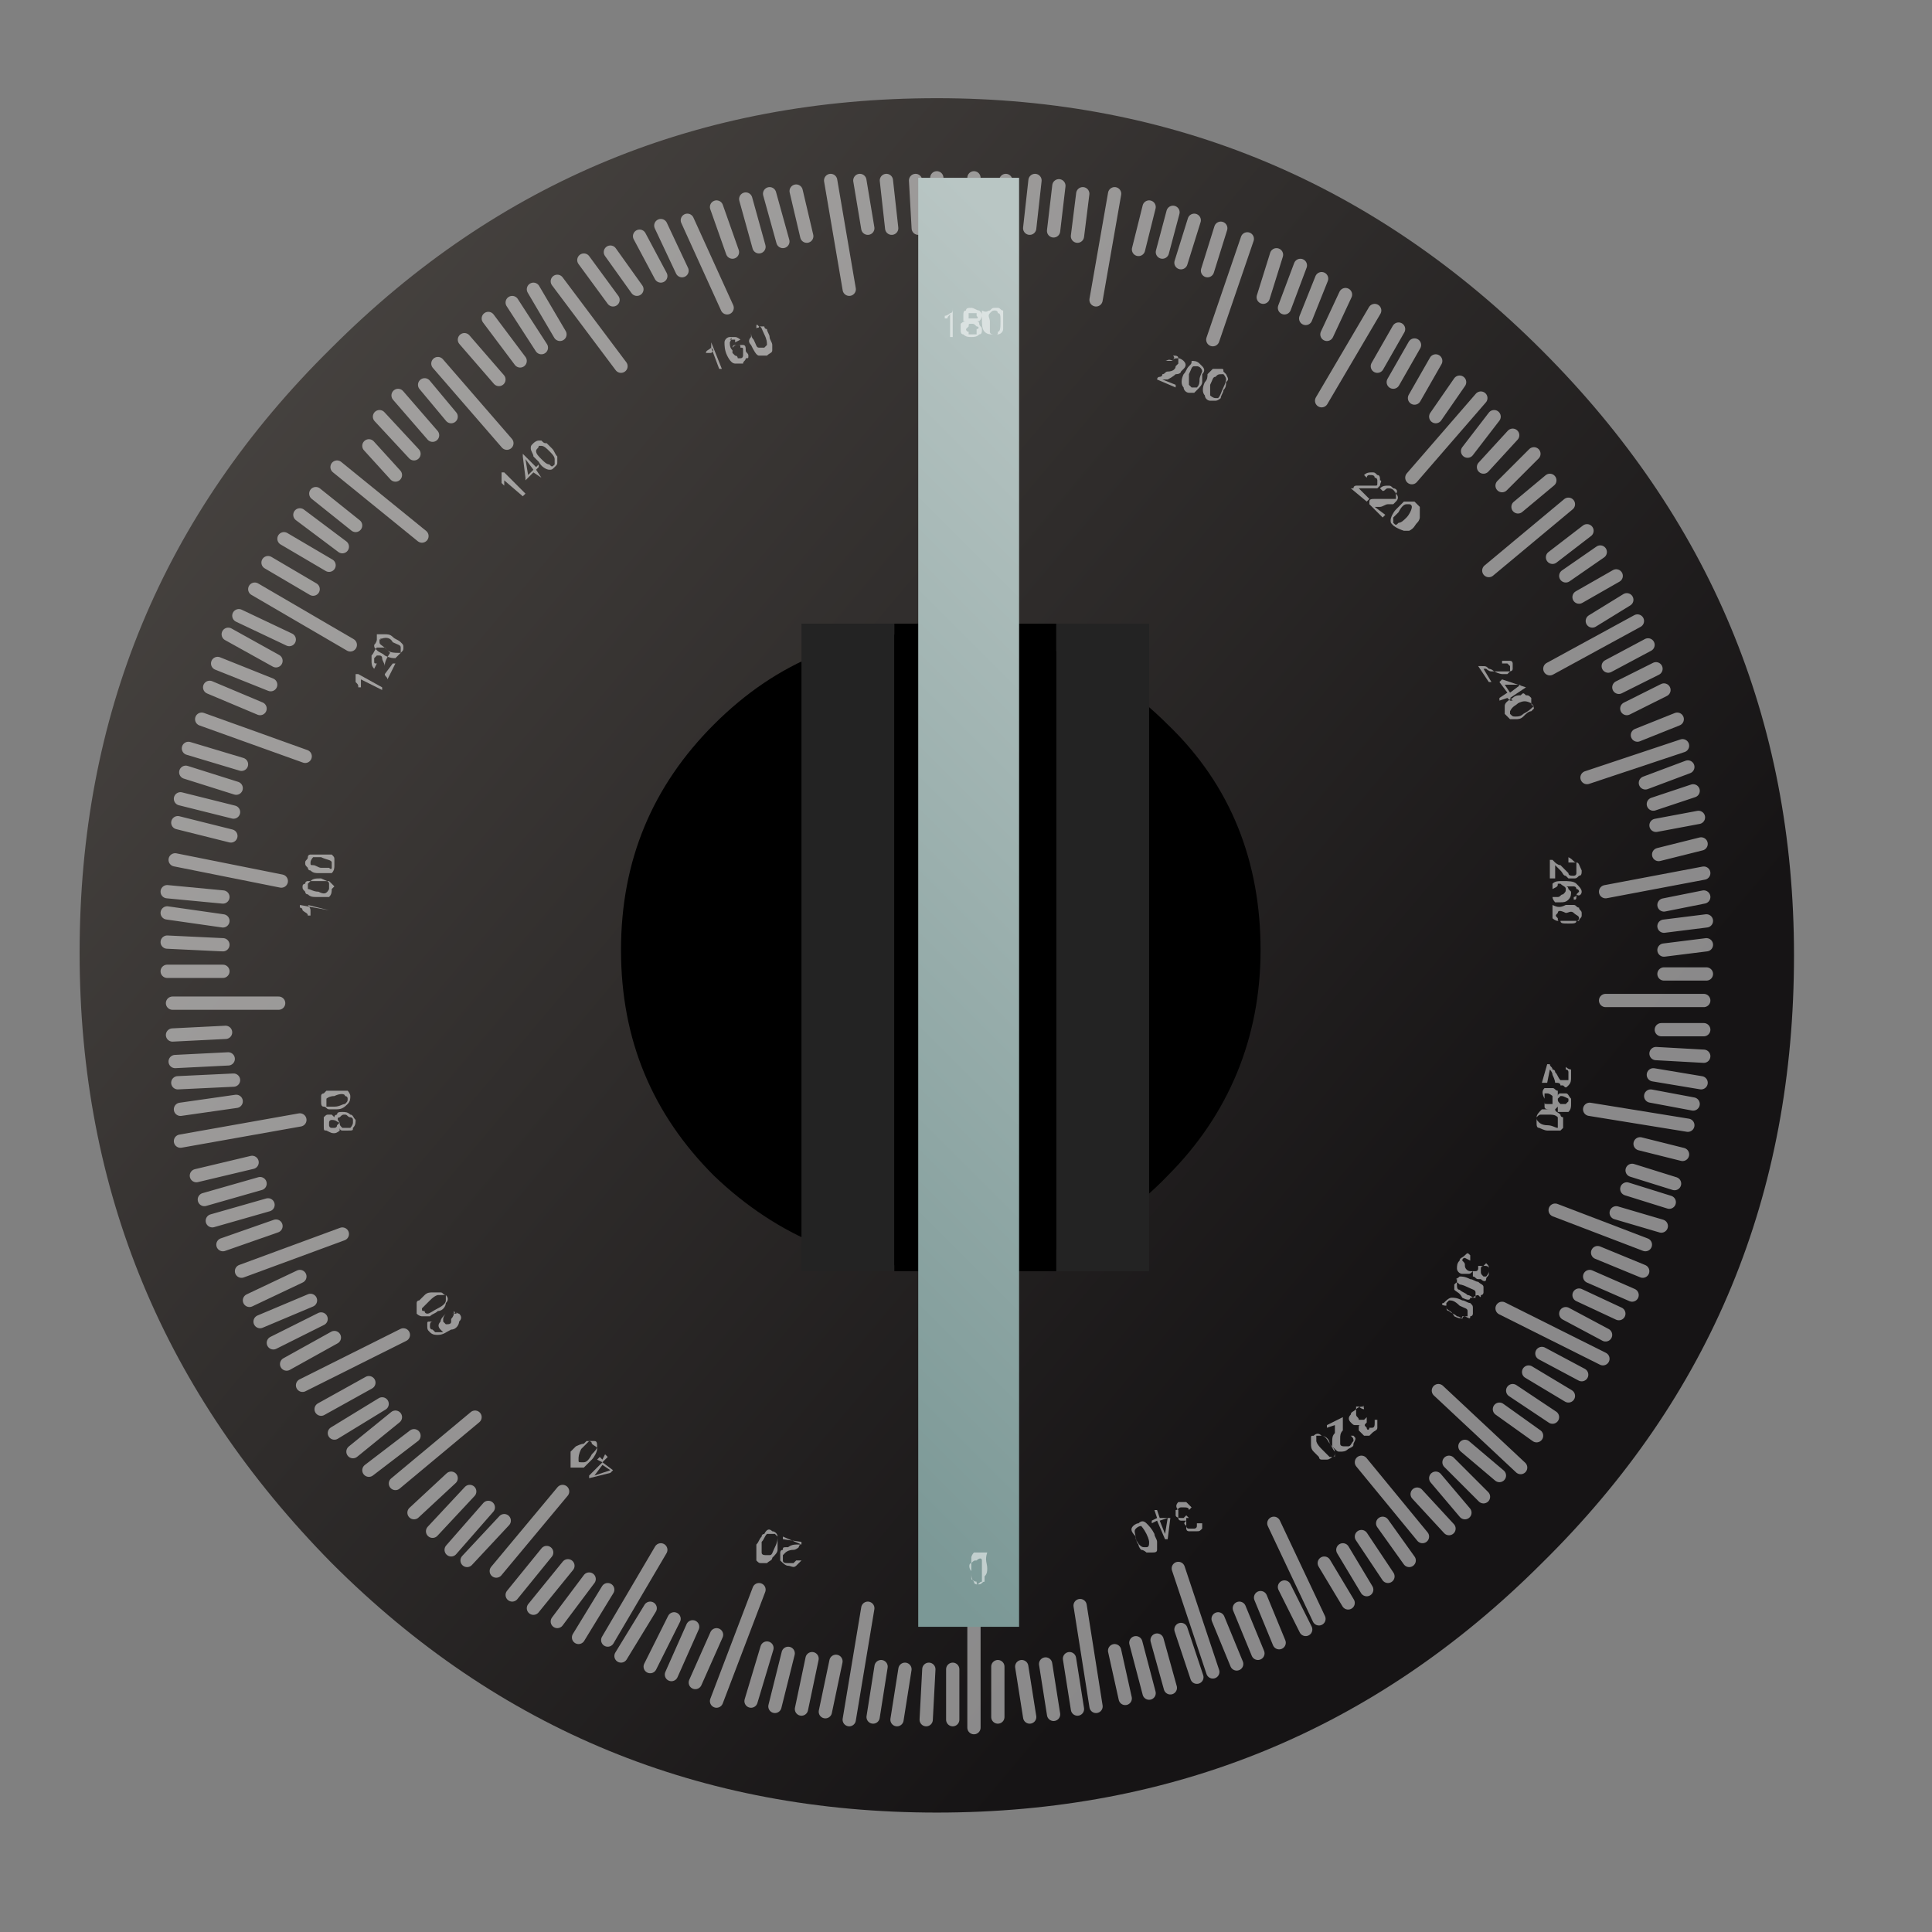 <?xml version="1.0" encoding="utf-8"?>
<!-- Generator: Adobe Illustrator 16.0.0, SVG Export Plug-In . SVG Version: 6.00 Build 0)  -->
<!DOCTYPE svg PUBLIC "-//W3C//DTD SVG 1.1//EN" "http://www.w3.org/Graphics/SVG/1.1/DTD/svg11.dtd">
<svg version="1.1" xmlns="http://www.w3.org/2000/svg" xmlns:xlink="http://www.w3.org/1999/xlink" x="0px" y="0px" width="72.8px"
	 height="72.8px" viewBox="0 0 72.8 72.8" enable-background="new 0 0 72.8 72.8" xml:space="preserve">
<rect x="0" y="0" width="72.8" height="72.8" fill="#808080" stroke="none"/>
<g id="Layer_1">
	<g id="Layer_2">
	</g>
</g>
<g id="Layer_2_1_">
	<g>
		<g>
			<g>
				<linearGradient id="SVGID_1_" gradientUnits="userSpaceOnUse" x1="-69.772" y1="-52.527" x2="52.515" y2="50.46">
					<stop  offset="0" style="stop-color:#9E978D"/>
					<stop  offset="1" style="stop-color:#161415"/>
				</linearGradient>
				<path fill-rule="evenodd" clip-rule="evenodd" fill="url(#SVGID_1_)" d="M35.3,3.7c8.9,0,16.5,3.2,22.8,9.5
					c6.3,6.3,9.5,13.9,9.5,22.8c0,9-3.1,16.6-9.5,22.9c-6.3,6.3-13.9,9.4-22.8,9.4s-16.5-3.1-22.8-9.4C6.2,52.5,3,44.9,3,35.9
					c0-8.9,3.1-16.5,9.5-22.8C18.8,6.8,26.4,3.7,35.3,3.7z"/>
			</g>
			<g>
				<g>
					
						<path fill-rule="evenodd" clip-rule="evenodd" fill="none" stroke="#FFFFFF" stroke-width="0.5" stroke-linecap="round" stroke-linejoin="round" stroke-miterlimit="3" stroke-opacity="0.498" d="
						M36.7,6.7v4.1 M23.4,13.8L21,10.6 M32,10.9l-0.7-4.1 M27.4,11.6l-1.5-3.3 M13.2,24.3l-3.6-2.1 M15.9,20.2l-3.2-2.6 M19.1,16.7
						l-2.6-3 M11.3,42.2L6.8,43 M6.5,37.8h4 M11.5,28.5l-3.9-1.4 M10.6,33.2l-4-0.8 M12.9,46.5l-3.8,1.4 M47,9l-1.3,3.8 M42,7.3
						l-0.7,4 M55.8,15l-2.6,3 M59.1,19l-3,2.5 M51.8,11.7l-2,3.4 M64.2,37.7h-3.7 M64.2,32.9l-3.7,0.7 M63.4,28.1l-3.6,1.2
						 M59.9,41.8l3.7,0.6 M61.7,23.4l-3.3,1.8 M62,46.9l-3.4-1.3 M41.3,64.3l-0.6-3.8 M53.6,57.9l-2.3-2.8 M54.2,52.4l3.1,2.9
						 M49.7,61L48,57.4 M45.7,63l-1.3-3.9 M24.9,58.4l-2,3.4 M28.6,59.9L27,64.1 M32.7,60.6L32,64.8 M17.9,53.4l-3,2.5 M21.2,56.2
						l-2.5,3 M36.7,65.1v-4.4 M15.2,50.3l-3.8,1.9 M60.4,51.2l-3.8-1.9"/>
				</g>
				<g>
					
						<path fill-rule="evenodd" clip-rule="evenodd" fill="none" stroke="#FFFFFF" stroke-width="0.5" stroke-linecap="round" stroke-linejoin="round" stroke-miterlimit="3" stroke-opacity="0.498" d="
						M34.6,8.6l-0.1-1.8 M33.6,8.6l-0.2-1.8 M32.7,8.6l-0.3-1.8 M30.4,8.9L30,7.2 M35.5,8.5l-0.2-1.8 M38.8,8.6L39,6.8 M37.9,8.6
						l0-1.8 M39.7,8.7L39.9,7 M27.6,9.5L27,7.8 M28.6,9.3l-0.5-1.8 M29.5,9.1l-0.5-1.8 M25.7,10.2l-0.8-1.7 M24.9,10.4l-0.8-1.5
						 M23.1,11.3L22,9.8 M24,10.9l-1-1.4 M21.1,12.6l-1-1.7 M19.6,13.6L18.4,12 M15.6,17.1l-1.3-1.4 M16.3,16.4L15,14.9 M17,15.7
						l-1-1.2 M14.9,17.9l-1-1.1 M12.9,20.6l-1.6-1.2 M13.4,19.8l-1.5-1.2 M12.4,21.3l-1.7-1 M11.8,22.2l-1.7-1 M10.9,24.1L9,23.2
						 M10.2,25.8l-2-0.8 M10.4,24.9l-1.8-1 M18.8,14.3l-1.3-1.5 M9.1,28.8l-2-0.6 M8.8,30.6l-2-0.5 M8.9,29.7L7,29.1 M8.4,34.7
						l-2.1-0.3 M8.4,36.6l-2.1,0 M8.4,33.8l-2.1-0.2 M8.7,31.5l-2-0.5 M8.4,35.6l-2.1-0.1 M8.6,39.9l-2,0.1 M8.8,40.7l-2.1,0.1
						 M8.9,41.5l-2.1,0.3 M8.5,38.9l-2,0.1 M9.5,43.8l-2.1,0.5 M12.1,49.7l-1.8,0.9 M11.7,49l-1.9,0.8 M10.1,45.4L8,46 M11.3,48.1
						L9.4,49 M10.4,46.2l-2,0.7 M9.8,44.6l-2.1,0.6 M9.8,26.7l-1.9-0.8 M20.4,13.1l-1.1-1.7 M61,25.9l1.4-0.7 M60.6,25.1l1.5-0.8
						 M48.4,11.6L49,10 M49.2,12l0.6-1.5 M45.5,10.2L46,8.6 M44.5,9.9L45,8.3 M43.8,9.5L44.2,8 M42.9,9.4l0.4-1.6 M40.6,8.9l0.2-1.6
						 M47.6,11.2l0.5-1.6 M56.6,18.3l1.2-1.2 M57.2,19.1l1.2-1 M58.5,21l1.3-1 M55.9,17.6l1.1-1.2 M54.1,15.7l0.9-1.3 M55.3,17
						l1-1.3 M51.9,13.8l0.8-1.4 M52.5,14.4l0.8-1.4 M50,12.6l0.7-1.5 M53.3,15l0.8-1.4 M61.3,26.7l1.4-0.7 M61.7,27.7l1.5-0.6
						 M62,29.5l1.6-0.6 M62.4,31.1l1.6-0.3 M62.5,32.2l1.6-0.4 M62.3,30.3l1.5-0.5 M62.7,34.1l1.5-0.3 M62.7,35.8l1.6-0.2
						 M62.7,34.9l1.6-0.2 M62.7,36.7h1.6 M62.6,38.8l1.6,0 M61.5,44.1l1.6,0.5 M61.3,44.8l1.6,0.5 M61.8,43.1l1.6,0.4 M62.3,40.5
						l1.8,0.3 M62.4,39.7l1.8,0.1 M62.2,41.3l1.6,0.3 M60.9,45.7l1.7,0.5 M59.5,22.5l1.4-0.8 M59,21.7l1.3-0.9 M60.2,47.2l1.7,0.7
						 M59.9,48.1l1.6,0.7 M59,49.5l1.5,0.8 M59.5,48.8l1.5,0.7 M60,23.4l1.3-0.8 M57.6,51.7l1.5,0.9 M58.1,51l1.5,0.8 M57,52.4
						l1.5,1 M56.5,53.1l1.4,1 M54.1,55.7l1.1,1.3 M50.6,58.4l0.9,1.5 M52.1,57.4l1,1.4 M51.3,57.9l1,1.5 M55.2,54.5l1.3,1.1
						 M54.6,55.1l1.3,1.3 M53.4,56.3l1.2,1.3 M47.5,60.2l0.7,1.7 M48.4,59.8l0.8,1.6 M46.7,60.6l0.7,1.7 M45.9,61l0.7,1.7
						 M49.9,58.9l0.9,1.5 M42,62.2l0.4,1.8 M40.3,62.5l0.3,1.9 M44.5,61.4l0.6,1.8 M43.6,61.8l0.5,1.8 M42.8,61.9l0.5,1.9
						 M26.1,61.3l-0.8,1.8 M22.2,59.5L21,61.1 M21.4,59l-1.3,1.6 M22.9,59.9l-1.1,1.8 M25.4,61l-0.9,1.8 M24.5,60.6l-1.1,1.8
						 M27,61.6l-0.8,1.8 M29.7,62.3l-0.5,2 M30.6,62.5l-0.4,1.9 M28.9,62.1l-0.6,2 M35,62.9l-0.1,1.9 M33.2,62.8l-0.3,1.9
						 M35.9,62.9l0,1.9 M31.5,62.6l-0.4,1.9 M34.1,62.9l-0.3,1.9 M39.4,62.7l0.3,1.9 M38.5,62.8l0.3,1.9 M37.6,62.8l0,1.9
						 M14.4,52.9L12.6,54 M13.9,52.1l-1.8,1 M17.7,56.2l-1.4,1.5 M17,55.7L15.6,57 M19,57.3l-1.4,1.5 M18.4,56.8L17,58.4 M14.9,53.4
						l-1.6,1.3 M15.6,54.1l-1.7,1.3 M20.6,58.5l-1.3,1.6 M12.6,50.4l-1.8,1"/>
				</g>
			</g>
			<g>
				<path fill-rule="evenodd" clip-rule="evenodd" d="M23.4,35.8c0-3.4,1.2-6.2,3.5-8.5c2.4-2.4,5.2-3.5,8.6-3.5
					c3.4,0,6.2,1.2,8.5,3.5c2.4,2.3,3.5,5.2,3.5,8.5c0,3.3-1.2,6.2-3.5,8.5c-2.3,2.4-5.2,3.5-8.5,3.5c-3.3,0-6.2-1.2-8.6-3.5
					C24.6,42,23.4,39.2,23.4,35.8z"/>
			</g>
			<g>
				<g>
					<g>
						<path fill-rule="evenodd" clip-rule="evenodd" fill="#232323" d="M33.7,23.5v24.4h-3.5V23.5H33.7z M39.8,47.9V23.5h3.5v24.4
							H39.8z"/>
						<rect x="33.7" y="23.5" fill-rule="evenodd" clip-rule="evenodd" width="6.1" height="24.4"/>
					</g>
				</g>
				<g>
					<g>
						<linearGradient id="SVGID_2_" gradientUnits="userSpaceOnUse" x1="23.018" y1="47.483" x2="49.918" y2="20.583">
							<stop  offset="0" style="stop-color:#7B9896"/>
							<stop  offset="1" style="stop-color:#B9C6C4"/>
						</linearGradient>
						<rect x="34.6" y="6.7" fill-rule="evenodd" clip-rule="evenodd" fill="url(#SVGID_2_)" width="3.8" height="54.6"/>
					</g>
					<g>
						<g>
							<line fill-rule="evenodd" clip-rule="evenodd" fill="none" x1="34.7" y1="7" x2="38.2" y2="7"/>
							<line fill-rule="evenodd" clip-rule="evenodd" fill="none" x1="37.2" y1="8.3" x2="37.2" y2="59.6"/>
						</g>
					</g>
				</g>
			</g>
			<g>
				<path fill-rule="evenodd" clip-rule="evenodd" fill="#FFFFFF" fill-opacity="0.525" d="M36.9,11.7c0.1,0.1,0.1,0.1,0.1,0.2
					c0,0,0,0.1-0.1,0.2c0,0-0.1,0-0.1,0c0.1,0,0.1,0.1,0.1,0.1c0,0.1,0.1,0.1,0.1,0.2c0,0.1,0,0.2-0.1,0.2c-0.1,0.1-0.2,0.1-0.3,0.1
					c-0.1,0-0.2,0-0.3-0.1c-0.1,0-0.1-0.1-0.1-0.2c0-0.1,0-0.1,0-0.2c0,0,0.1-0.1,0.2-0.1c0,0-0.1,0-0.1,0c0-0.1,0-0.1,0-0.2
					c0-0.1,0-0.2,0.1-0.2c0-0.1,0.1-0.1,0.2-0.1C36.7,11.6,36.8,11.7,36.9,11.7z M36.5,12C36.6,12.1,36.6,12.1,36.5,12
					c0.2,0,0.2,0,0.3,0s0-0.1,0-0.1c0-0.1,0-0.1,0-0.1s-0.1,0-0.2,0c0,0-0.1,0-0.1,0s0,0.1,0,0.1C36.5,12,36.5,12,36.5,12z
					 M37.3,11.7c0.1-0.1,0.1-0.1,0.2-0.1c0.1,0,0.1,0,0.1,0c0.1,0,0.1,0.1,0.2,0.1c0,0,0,0.1,0,0.1c0,0.1,0,0.2,0,0.3
					c0,0.1,0,0.2,0,0.3c0,0.1-0.1,0.2-0.2,0.2c0,0-0.1,0-0.2,0c-0.1,0-0.2,0-0.3-0.1c-0.1-0.1-0.1-0.3-0.1-0.5c0-0.1,0-0.2,0-0.3
					C37.2,11.8,37.2,11.7,37.3,11.7z M37.3,12.1c0,0.2,0,0.3,0,0.4c0,0.1,0.1,0.1,0.2,0.1c0.1,0,0.1,0,0.1-0.1
					c0.1,0,0.1-0.2,0.1-0.4c0-0.2,0-0.3-0.1-0.3c0-0.1-0.1-0.1-0.1-0.1c-0.1,0-0.1,0-0.2,0.1S37.3,12,37.3,12.1z M35.7,12
					c0,0-0.1,0-0.1,0v-0.1c0.1,0,0.2-0.1,0.2-0.1c0.1,0,0.1-0.1,0.1-0.2h0v1.1h-0.1v-0.9C35.8,11.9,35.7,11.9,35.7,12z M36.8,12.3
					c-0.1-0.1-0.1-0.1-0.2-0.1s-0.1,0-0.1,0.1c0,0-0.1,0.1-0.1,0.1c0,0,0,0.1,0.1,0.1c0,0,0,0.1,0,0.1c0,0,0.1,0,0.1,0
					c0.1,0,0.1,0,0.2,0c0,0,0-0.1,0-0.2C36.9,12.4,36.9,12.3,36.8,12.3z M26.8,13.3C26.8,13.3,26.8,13.3,26.8,13.3h-0.2
					c0-0.1,0.1-0.1,0.2-0.2c0-0.1,0-0.1,0-0.2h0l0.4,1l-0.1,0l-0.3-0.8C26.9,13.2,26.9,13.2,26.8,13.3z M28.5,12.4
					c-0.1,0-0.1,0.1-0.2,0.1c0,0.1,0,0.2,0.1,0.3c0.1,0.2,0.1,0.3,0.2,0.3c0,0,0.1,0,0.2,0c0,0,0.1-0.1,0.1-0.1c0-0.1,0-0.2-0.1-0.4
					c-0.1-0.2-0.1-0.3-0.2-0.3C28.6,12.4,28.5,12.3,28.5,12.4z M28.6,12.3c0,0,0.1,0,0.2,0c0,0,0,0.1,0.1,0.1c0,0.1,0.1,0.2,0.1,0.3
					c0,0.1,0.1,0.2,0.1,0.3c0,0.1,0,0.2,0,0.2c0,0.1-0.1,0.1-0.2,0.2c-0.1,0-0.2,0-0.3,0c-0.1,0-0.2-0.2-0.3-0.4
					c-0.1-0.1-0.1-0.2,0-0.3c0-0.1,0-0.1,0-0.2c0.1,0,0.1-0.1,0.2-0.1C28.5,12.2,28.5,12.2,28.6,12.3z M27.5,12.9
					c0,0.1,0,0.2,0.1,0.3c0-0.1,0-0.1,0-0.1c0-0.1,0.1-0.1,0.1-0.1c0.1,0,0.2,0,0.3,0c0.1,0,0.1,0.1,0.1,0.2c0,0.1,0.1,0.1,0.1,0.2
					c0,0.1,0,0.1-0.1,0.1c0,0.1-0.1,0.1-0.1,0.2c-0.1,0-0.2,0-0.3,0c-0.1,0-0.2-0.1-0.3-0.3c-0.1-0.2-0.1-0.4-0.1-0.5
					c0-0.1,0.1-0.2,0.2-0.2c0.1,0,0.2,0,0.2,0c0.1,0,0.2,0.1,0.2,0.1l-0.2,0.1l0-0.1c0,0-0.1,0-0.2,0C27.6,12.7,27.6,12.7,27.5,12.9
					C27.5,12.8,27.5,12.8,27.5,12.9z M27.8,13c-0.1,0-0.1,0-0.2,0.1c0,0.1,0,0.1,0,0.2c0,0,0.1,0.1,0.1,0.1c0.1,0,0.1,0.1,0.1,0.1
					c0,0,0.1,0,0.1,0c0.1,0,0.1-0.1,0.1-0.1c0-0.1,0-0.1,0-0.2c0-0.1,0-0.1-0.1-0.1C27.9,13,27.9,13,27.8,13z M20.6,16.7
					c0.1,0.1,0.1,0.1,0.2,0.2c0.1,0.1,0.1,0.2,0.2,0.3c0,0.1,0,0.1,0,0.2c0,0.1,0,0.1-0.1,0.2c-0.1,0.1-0.1,0.1-0.2,0.1
					c-0.1,0-0.3-0.1-0.4-0.3c-0.1-0.1-0.2-0.2-0.2-0.2C20.1,17.1,20,17,20,16.9c0-0.1,0-0.1,0.1-0.2c0,0,0.1-0.1,0.2-0.1
					c0,0,0.1,0,0.1,0C20.5,16.7,20.5,16.7,20.6,16.7z M20.9,17.3c0-0.1-0.1-0.2-0.2-0.3c-0.1-0.1-0.2-0.2-0.3-0.2s-0.1,0-0.1,0
					c0,0.1-0.1,0.1-0.1,0.2c0,0.1,0.1,0.2,0.2,0.3c0.1,0.1,0.2,0.2,0.3,0.2c0.1,0.1,0.1,0.1,0.2,0C20.9,17.4,20.9,17.4,20.9,17.3z
					 M20.4,18L20.4,18l-0.3-0.2l-0.3,0.3l0-0.1l-0.1-0.8l0-0.1l0.5,0.5l0.1-0.1l0,0.1l-0.1,0.1L20.4,18z M20.1,17.7l-0.3-0.4
					l0.1,0.6L20.1,17.7z M18.9,18c0-0.1,0-0.1,0-0.2l0.1,0l0.8,0.8l-0.1,0.1L19,18.1c0,0,0,0.1,0,0.1c0,0.1,0,0.1,0,0.1l-0.1-0.1
					C18.9,18.2,18.9,18.1,18.9,18z M14.3,24.1c0,0,0,0.1,0,0.1c0,0.1,0.1,0.1,0.3,0.3c0.1,0.1,0.3,0.1,0.4,0.1c0,0,0.1,0,0.1,0
					c0-0.1,0-0.1,0-0.2s-0.1-0.1-0.3-0.2C14.7,24,14.5,24,14.3,24.1C14.4,24,14.4,24.1,14.3,24.1z M14.2,24.1c0-0.1,0-0.1,0-0.2
					c0.1,0,0.1,0,0.1,0c0.1,0,0.1,0,0.2,0s0.2,0,0.3,0.1c0.1,0.1,0.2,0.1,0.3,0.2c0.1,0.1,0.1,0.1,0.1,0.2s0,0.1-0.1,0.2
					c-0.1,0.1-0.1,0.1-0.2,0.2c-0.1,0-0.2,0-0.4-0.1c-0.1-0.1-0.2-0.1-0.3-0.2c-0.1-0.1-0.1-0.1-0.1-0.2
					C14.2,24.2,14.2,24.1,14.2,24.1z M13.5,25.4l0.9,0.5l0,0.1l-0.8-0.4c0,0,0,0.1,0,0.2c0,0,0,0.1,0,0.1l-0.1,0
					c0-0.1,0-0.1-0.1-0.2V25.4z M14.5,25.1c0,0.1,0,0.2,0,0.2s0,0.1,0,0.1l0.3-0.4l0.1,0l-0.3,0.6c0,0,0,0,0,0
					c0-0.1-0.1-0.1-0.1-0.2c0-0.1,0-0.1,0-0.3c0-0.1-0.1-0.2-0.1-0.3s-0.1-0.1-0.1-0.1c0,0-0.1,0-0.1,0c0,0-0.1,0.1-0.1,0.1
					c0,0,0,0.1,0,0.1c0,0.1,0,0.1,0.1,0.1l-0.1,0.2c-0.1-0.1-0.1-0.2-0.1-0.3c0-0.1,0-0.1,0-0.2c0.1-0.1,0.1-0.2,0.2-0.3
					c0.1,0,0.2,0,0.3,0c0,0,0.1,0.1,0.1,0.1c0,0,0.1,0.1,0.1,0.1C14.5,24.9,14.5,25,14.5,25.1z M12.1,32.2c0.1,0,0.3,0,0.4,0
					c0.1,0.1,0.1,0.1,0.1,0.2c0,0,0,0.1,0,0.2c0,0.1,0,0.2-0.1,0.3c-0.1,0-0.3,0-0.5,0c-0.1,0-0.2,0-0.3-0.1c-0.1,0-0.1-0.1-0.1-0.1
					c-0.1-0.1-0.1-0.1-0.1-0.2c0-0.1,0.1-0.1,0.1-0.2c0-0.1,0.1-0.1,0.1-0.1c0,0,0.1,0,0.1,0S12,32.2,12.1,32.2z M12.5,32.7
					c0-0.1,0-0.1,0-0.2c0-0.1-0.2-0.1-0.4-0.2c-0.2,0-0.3,0-0.3,0c0,0-0.1,0.1-0.1,0.2c0,0.1,0,0.1,0.1,0.1c0.1,0,0.2,0.1,0.3,0.1
					c0.2,0,0.3,0,0.3,0C12.5,32.8,12.5,32.7,12.5,32.7z M12.5,33.5c0,0.1,0,0.2-0.1,0.3c-0.1,0-0.3,0-0.5,0c-0.1,0-0.2,0-0.3-0.1
					c-0.1,0-0.1-0.1-0.1-0.1c-0.1-0.1-0.1-0.1-0.1-0.2c0-0.1,0.1-0.1,0.1-0.1c0-0.1,0.1-0.1,0.1-0.1c0,0,0.1,0,0.2,0s0.1,0,0.3,0
					c0.1,0,0.3,0,0.3,0c0.1,0.1,0.1,0.1,0.2,0.2C12.6,33.4,12.6,33.4,12.5,33.5z M12.4,33.5c0-0.1,0-0.1,0-0.2
					c0-0.1-0.1-0.1-0.3-0.2c-0.2,0-0.3,0-0.4,0.1c0,0-0.1,0.1-0.1,0.1c0,0.1,0,0.1,0,0.2c0.1,0,0.2,0.1,0.4,0.1
					C12.2,33.7,12.3,33.7,12.4,33.5C12.4,33.6,12.4,33.6,12.4,33.5z M12.4,34.3l-0.8-0.2c0,0,0.1,0.1,0.1,0.2c0,0,0,0.1,0,0.2
					l-0.1,0c0-0.1-0.1-0.1-0.2-0.2c0-0.1-0.1-0.1-0.1-0.1v-0.1L12.4,34.3L12.4,34.3z M13,41.3c0-0.1-0.2-0.1-0.4,0
					c-0.2,0-0.3,0.1-0.3,0.1c0,0,0,0.1,0,0.2c0,0.1,0,0.1,0,0.1c0.1,0,0.2,0,0.3,0c0.2,0,0.3-0.1,0.4-0.1c0.1-0.1,0.1-0.1,0.1-0.2
					C13.1,41.3,13,41.3,13,41.3z M12.6,41.1c0.1,0,0.3,0,0.4,0c0.1,0,0.1,0,0.1,0c0,0,0.1,0.1,0.1,0.2c0,0.1,0,0.2-0.1,0.3
					c-0.1,0.1-0.2,0.2-0.4,0.2c-0.1,0-0.2,0-0.3,0c-0.1,0-0.1-0.1-0.2-0.1c-0.1,0-0.1-0.1-0.1-0.2c0-0.1,0-0.1,0-0.2
					c0-0.1,0.1-0.1,0.1-0.1c0,0,0.1-0.1,0.1-0.1C12.4,41.1,12.5,41.1,12.6,41.1z M13.4,42.2c0,0.1,0,0.2-0.1,0.3
					c0,0.1,0,0.1-0.2,0.1c-0.1,0-0.1,0-0.2,0c-0.1,0-0.1-0.1-0.1-0.1c0,0,0,0.1,0,0.1c0,0-0.1,0.1-0.2,0.1c-0.1,0-0.1,0-0.3-0.1
					c-0.1,0-0.1,0-0.1-0.2c0-0.1,0-0.2,0-0.3c0.1-0.1,0.1-0.1,0.2-0.1c0.1,0,0.1,0,0.1,0c0,0,0.1,0.1,0.1,0.1c0-0.1,0.1-0.1,0.1-0.1
					c0-0.1,0.1-0.1,0.2-0.1c0.1,0,0.2,0,0.3,0.1C13.3,42,13.3,42.1,13.4,42.2z M13,42c-0.1,0-0.1,0-0.2,0.1c-0.1,0-0.1,0.1,0,0.2
					c0,0.1,0,0.1,0.1,0.2c0,0,0.1,0,0.2,0c0,0,0.1,0,0.1,0c0,0,0.1-0.1,0.1-0.2c0,0,0-0.1,0-0.1c0-0.1-0.1-0.1-0.1-0.1
					C13.1,42.1,13.1,42,13,42z M12.5,42.2c0,0-0.1,0-0.1,0.1c0,0,0,0.1,0,0.1c0,0,0,0.1,0.1,0.1c0,0,0.1,0,0.1,0s0.1,0,0.1-0.1
					c0,0,0.1-0.1,0.1-0.1C12.7,42.3,12.7,42.2,12.5,42.2C12.6,42.2,12.6,42.2,12.5,42.2z M16.8,48.8c0.1,0.1,0.1,0.2,0,0.3
					c0,0.1-0.1,0.3-0.3,0.3c-0.1,0.1-0.2,0.1-0.3,0.2c-0.1,0-0.2,0-0.3,0c0,0-0.1,0-0.2-0.1c0,0,0-0.1,0-0.2c0,0,0-0.1,0-0.2
					c0-0.1,0.1-0.1,0.1-0.1c0.1-0.1,0.1-0.1,0.2-0.2c0.1-0.1,0.2-0.1,0.3-0.1c0.1,0,0.2,0,0.3,0C16.7,48.7,16.7,48.8,16.8,48.8z
					 M16.5,48.8c0,0-0.1,0-0.3,0.2c-0.1,0.1-0.2,0.2-0.3,0.3c0,0.1,0,0.1,0.1,0.1c0,0.1,0.1,0.1,0.1,0.1c0.1,0,0.2-0.1,0.4-0.2
					c0.2-0.1,0.3-0.2,0.3-0.3c0-0.1,0-0.1,0-0.2C16.7,48.8,16.6,48.8,16.5,48.8z M17.3,49.5c0.1,0.1,0.1,0.2,0,0.3
					c0,0.1-0.1,0.3-0.3,0.3c-0.2,0.1-0.3,0.2-0.5,0.2c-0.1,0-0.2,0-0.3-0.1c-0.1-0.1-0.1-0.1-0.1-0.3c0-0.1,0-0.1,0.1-0.1l0.1,0
					c-0.1,0-0.1,0.1-0.1,0.2c0,0,0,0.1,0.1,0.1c0,0,0.1,0.1,0.1,0.1c0,0,0.1,0,0.2,0c0.1,0,0.1,0,0.3,0c-0.1,0-0.1,0-0.2,0
					c0,0-0.1-0.1-0.1-0.1c-0.1-0.1-0.1-0.2,0-0.3c0-0.1,0.1-0.2,0.2-0.3c0.1,0,0.1,0,0.2,0c0.1,0,0.1,0,0.2,0
					C17.2,49.4,17.2,49.5,17.3,49.5z M17,49.5c0,0-0.1,0-0.2,0c0,0-0.1,0.1-0.1,0.2c0,0.1,0,0.1,0,0.1s0.1,0.1,0.1,0.1
					c0.1,0,0.2,0,0.2-0.1c0,0,0-0.1,0-0.1c0,0,0.1-0.1,0.1-0.2c0,0,0-0.1,0-0.1C17.2,49.5,17.1,49.5,17,49.5z M44.2,13.6
					C44.1,13.6,44.1,13.6,44.2,13.6l-0.3,0C44,13.6,44,13.5,44.2,13.6c0-0.1,0.1-0.1,0.2-0.1c0.1,0,0.2,0.1,0.2,0.1
					c0.1,0.1,0.1,0.2,0,0.3c0,0-0.1,0.1-0.1,0.1c0,0,0,0.1-0.2,0.1c0,0-0.1,0.1-0.3,0.2c-0.1,0-0.1,0-0.1,0c0,0-0.1,0-0.1,0l0.5,0.2
					l0,0.1l-0.7-0.3c0,0,0-0.1,0.1-0.1c0,0,0.1,0,0.1-0.1c0.1,0,0.1-0.1,0.2-0.1c0.2,0,0.3-0.1,0.3-0.2c0,0,0.1-0.1,0.1-0.1
					c0-0.1,0-0.1,0-0.2c0-0.1-0.1-0.1-0.2-0.1C44.3,13.5,44.2,13.5,44.2,13.6z M46.2,14.4c0,0.1,0,0.2-0.1,0.3
					c0,0.1-0.1,0.2-0.1,0.3c0,0-0.1,0.1-0.2,0.1c-0.1,0-0.1,0-0.2,0c-0.1,0-0.2-0.1-0.2-0.2c-0.1-0.1-0.1-0.3,0-0.5
					c0.1-0.1,0.1-0.2,0.1-0.3c0.1-0.1,0.1-0.1,0.2-0.2c0.1,0,0.2,0,0.3,0c0.1,0,0.1,0,0.1,0.1l0.1,0.1
					C46.3,14.3,46.3,14.3,46.2,14.4z M45.8,14.2c-0.1,0-0.1,0.1-0.2,0.3c0,0.2,0,0.3,0,0.4c0,0,0.1,0.1,0.2,0.1c0.1,0,0.1,0,0.1,0
					c0.1-0.1,0.1-0.2,0.2-0.4c0.1-0.2,0.1-0.3,0.1-0.3c0-0.1-0.1-0.2-0.1-0.2C45.9,14.1,45.9,14.1,45.8,14.2z M45.3,13.8L45.3,13.8
					c0.1,0.1,0.1,0.2,0,0.3c0,0.1,0,0.2,0,0.3c0,0.1-0.1,0.2-0.2,0.3c0,0-0.1,0.1-0.1,0.1c-0.1,0-0.1,0-0.2,0
					c-0.1,0-0.2-0.1-0.2-0.2c-0.1-0.1-0.1-0.3,0-0.5c0.1-0.1,0.1-0.2,0.2-0.3c0.1-0.1,0.1-0.1,0.1-0.2c0.1,0,0.2,0,0.3,0.1
					C45.2,13.7,45.3,13.8,45.3,13.8z M45.3,14c0-0.1-0.1-0.2-0.2-0.2c-0.1,0-0.1,0-0.1,0c-0.1,0-0.1,0.1-0.2,0.3c0,0.2,0,0.3,0,0.4
					c0,0,0.1,0.1,0.1,0.1c0.1,0,0.1,0,0.2,0c0.1-0.1,0.1-0.2,0.1-0.3C45.2,14.2,45.3,14,45.3,14z M52,18.3c0,0-0.1,0.1-0.1,0.1
					c0,0-0.1,0-0.1,0c-0.1,0-0.2,0-0.3,0c-0.1,0-0.2,0-0.2,0c0,0-0.1,0-0.1,0l0.4,0.4l-0.1,0.1l-0.6-0.5l0.1,0
					c0-0.1,0.1-0.1,0.1-0.1s0.2,0,0.3,0c0.2,0,0.3,0,0.4,0c0.1,0,0.1,0,0.1-0.1c0,0,0-0.1,0-0.1c0,0,0-0.1-0.1-0.1
					c0-0.1-0.1-0.1-0.2-0.1c-0.1,0-0.1,0.1-0.1,0.1l-0.1-0.1c0.1-0.1,0.2-0.1,0.3-0.1c0.1,0,0.1,0,0.2,0.1C52,17.9,52,18,52,18.1
					C52.1,18.1,52,18.2,52,18.3z M52.6,18.6C52.6,18.5,52.5,18.5,52.6,18.6c-0.1-0.2-0.2-0.2-0.3-0.2c-0.1,0-0.1,0.1-0.2,0.1
					l-0.1-0.1c0.1-0.1,0.2-0.1,0.3-0.1c0.1,0,0.1,0,0.2,0.1C52.6,18.4,52.7,18.5,52.6,18.6c0.1,0.1,0.1,0.2,0,0.3
					c0,0-0.1,0.1-0.1,0.1c0,0-0.1,0-0.2,0c-0.1,0-0.2,0.1-0.3,0.1c-0.1,0-0.2,0-0.2,0c0,0,0,0,0,0l0.4,0.3l-0.1,0.1L51.6,19l0-0.1
					c0-0.1,0.1-0.1,0.2-0.1s0.1,0,0.3,0c0.2,0,0.3,0,0.3,0c0.1,0,0.1,0,0.2,0C52.6,18.7,52.6,18.6,52.6,18.6z M52.5,19.5
					c0,0.1,0,0.2,0,0.2c0.1,0.1,0.1,0.1,0.2,0c0.1,0,0.2-0.1,0.3-0.2c0.1-0.1,0.2-0.3,0.2-0.4c0,0,0-0.1-0.1-0.1c0,0-0.1,0-0.1,0
					c-0.1,0-0.2,0.1-0.3,0.3C52.6,19.4,52.5,19.5,52.5,19.5z M52.5,19.8c-0.1-0.1-0.1-0.1-0.1-0.2c0-0.1,0.1-0.3,0.2-0.4
					c0.1-0.1,0.2-0.2,0.3-0.3c0.1,0,0.1,0,0.2,0c0.1,0,0.2,0,0.2,0c0.1,0.1,0.1,0.1,0.2,0.2c0,0,0,0.1,0,0.2c0,0,0,0.1,0,0.2
					c0,0,0,0.1-0.1,0.2c-0.1,0.1-0.1,0.2-0.3,0.3c-0.1,0-0.1,0-0.2,0C52.6,19.9,52.5,19.8,52.5,19.8z M56.1,25.2c0,0,0.1,0,0.2,0.1
					c0.2,0.1,0.3,0.1,0.3,0.1c0,0,0.1,0,0.2,0c0,0,0.1-0.1,0.1-0.1c0-0.1,0-0.1,0-0.2c0,0-0.1-0.1-0.1-0.1c-0.1,0-0.1,0-0.2,0v-0.1
					c0.1,0,0.1,0,0.3,0c0.1,0,0.1,0.1,0.1,0.1C57,25,57,25.1,57,25.2c0,0.1-0.1,0.1-0.2,0.1c0,0-0.1,0-0.1,0c-0.1,0-0.1,0-0.2,0
					c-0.1,0-0.2,0-0.3,0c-0.1,0-0.2-0.1-0.2-0.1c0,0,0,0-0.1,0l0.3,0.5l-0.1,0l-0.4-0.6c0,0,0.1,0,0.1,0C56,25.1,56,25.1,56.1,25.2z
					 M57.5,25.9l-0.6,0.4l0.1,0.1l-0.1,0l-0.1-0.1l-0.3,0.1l0-0.1l0.3-0.2l-0.3-0.4l0.1-0.1L57.5,25.9L57.5,25.9z M56.7,25.8
					l0.2,0.3l0.4-0.3L56.7,25.8z M57.8,26.7c-0.1,0.1-0.1,0.1-0.1,0.1c-0.1,0-0.2,0.1-0.3,0.2c-0.1,0.1-0.2,0.1-0.3,0.1
					c-0.1,0-0.1,0-0.2,0c-0.1-0.1-0.1-0.1-0.2-0.2c0-0.1,0-0.2,0-0.3c0-0.1,0.1-0.2,0.3-0.3c0.1-0.1,0.2-0.1,0.3-0.1
					c0.1-0.1,0.1-0.1,0.2,0c0.1,0,0.1,0,0.2,0.1c0,0.1,0,0.1,0,0.2C57.8,26.6,57.8,26.7,57.8,26.7z M57.7,26.5
					C57.6,26.4,57.6,26.4,57.7,26.5c-0.2-0.1-0.3-0.1-0.5,0c-0.1,0.1-0.2,0.1-0.3,0.3c0,0.1,0,0.1,0,0.1C57,27,57,27,57.1,27
					s0.2,0,0.3-0.1c0.2-0.1,0.3-0.2,0.4-0.3C57.7,26.6,57.7,26.5,57.7,26.5z M59.4,32.5c0.1,0,0.1,0.1,0.2,0.3c0,0.1,0,0.2-0.1,0.2
					c-0.1,0.1-0.1,0.1-0.2,0.1c0,0-0.1,0-0.2,0C59,33,59,33,59,33c-0.1,0-0.1-0.1-0.2-0.2c-0.1-0.1-0.2-0.2-0.2-0.2l0,0l0,0.5h-0.2
					l0-0.7c0,0,0.1,0,0.1,0c0,0,0.1,0.1,0.1,0.1c0,0,0.1,0.1,0.2,0.1c0.1,0.1,0.2,0.2,0.3,0.3c0,0.1,0.1,0.1,0.2,0.1
					c0,0,0.1,0,0.1-0.1c0,0,0-0.1,0-0.1C59.4,32.7,59.4,32.6,59.4,32.5c-0.1,0-0.2,0-0.3,0l0-0.2C59.3,32.4,59.3,32.5,59.4,32.5z
					 M59.4,33.7c0,0,0.1-0.1,0.1-0.1s0-0.1-0.1-0.1c0-0.1-0.1-0.1-0.1-0.1c0,0-0.1,0-0.3,0c0.1,0,0.1,0.1,0.1,0.1
					c0.1,0.1,0.1,0.1,0.1,0.1c0,0.1,0,0.2-0.1,0.3S58.9,34,58.8,34c-0.1,0-0.1,0-0.2,0c0,0-0.1-0.1-0.1-0.2c0,0,0-0.1,0-0.2
					c0-0.1,0-0.2,0-0.3c0.1-0.1,0.2-0.1,0.4-0.1c0.2,0,0.4,0,0.5,0.1c0.1,0.1,0.2,0.2,0.2,0.3C59.6,33.7,59.5,33.8,59.4,33.7
					c0,0.2,0,0.2-0.1,0.2v-0.1C59.3,33.8,59.4,33.8,59.4,33.7z M58.5,33.5c0,0.1,0,0.1,0,0.1c0,0,0,0.1,0,0.2c0.1,0,0.1,0,0.2,0
					c0.1,0,0.1-0.1,0.2-0.1c0.1-0.1,0.1-0.1,0.1-0.2c0-0.1-0.1-0.1-0.2-0.2c0,0-0.1,0-0.1,0C58.7,33.4,58.7,33.4,58.5,33.5
					C58.6,33.5,58.6,33.5,58.5,33.5z M59,34.1c0.1,0,0.2,0,0.3,0c0.1,0,0.1,0.1,0.2,0.1c0,0.1,0.1,0.1,0.1,0.2c0,0.1,0,0.1,0,0.1
					c0,0.1-0.1,0.1-0.1,0.2c0,0-0.1,0-0.2,0c-0.1,0-0.2,0-0.3,0c-0.1,0-0.2,0-0.3,0c-0.1,0-0.2-0.1-0.2-0.1c0,0,0-0.1,0-0.2
					c0-0.1,0-0.2,0-0.3C58.7,34.2,58.8,34.2,59,34.1z M58.7,34.4c-0.1,0.1-0.1,0.1,0,0.2c0,0.1,0,0.1,0.1,0.1c0,0.1,0.1,0.1,0.3,0.1
					c0.2,0,0.3,0,0.3-0.1c0.1,0,0.1-0.1,0.1-0.1c0-0.1-0.1-0.1-0.2-0.2s-0.2,0-0.3,0C58.8,34.3,58.7,34.3,58.7,34.4z M58.6,40.4
					c0.1,0.1,0.1,0.2,0.2,0.3c0.1,0,0.1,0,0.2,0c0,0,0.1,0,0.1,0c0,0,0-0.1,0-0.2c0-0.1,0-0.1,0-0.1c0-0.1-0.1-0.1-0.1-0.1l0-0.1
					c0.1,0.1,0.2,0.1,0.2,0.1c0,0.1,0,0.2,0,0.3c0,0.1,0,0.2-0.1,0.3s-0.1,0.1-0.2,0c-0.1,0-0.1,0-0.1,0c0-0.1-0.1-0.1-0.2-0.1
					c0,0,0-0.1-0.1-0.3c0-0.1-0.1-0.2-0.1-0.2l0,0l-0.1,0.5l-0.2,0l0.2-0.7c0,0,0.1,0,0.1,0c0,0.1,0.1,0.1,0.1,0.2
					C58.5,40.3,58.6,40.3,58.6,40.4z M58.2,41c0.1,0,0.2,0,0.3,0c0.1,0,0.1,0.1,0.2,0.1c0,0,0,0.1,0,0.2c0,0,0-0.1,0.1-0.1
					c0.1,0,0.1,0,0.2,0c0.1,0,0.1,0.1,0.2,0.2c0,0,0,0.1,0,0.2c0,0.1,0,0.2-0.1,0.3c-0.1,0-0.1,0-0.2,0c-0.1,0-0.1,0-0.2,0
					c0-0.1,0-0.1,0-0.2c-0.1,0.1-0.1,0.1-0.1,0.1c-0.1,0-0.1,0-0.2,0c-0.1,0-0.2,0-0.2-0.1c0-0.1,0-0.2,0-0.3
					C58.1,41.2,58.1,41.1,58.2,41z M58.2,41.2c0,0,0,0.1,0,0.1c0,0.1,0,0.1,0,0.2c0,0.1,0,0.1,0.1,0.1c0.1,0,0.1,0,0.2,0
					c0,0,0-0.1,0-0.2c0-0.1,0-0.1,0-0.1c0,0-0.1-0.1-0.2-0.1c0,0-0.1,0-0.1,0C58.2,41.2,58.2,41.2,58.2,41.2z M58.8,41.3
					c0,0-0.1,0.1-0.1,0.1c0,0.1,0,0.1,0.1,0.2c0,0,0.1,0,0.1,0c0,0,0.1,0,0.1,0c0,0,0.1-0.1,0.1-0.1c0,0,0-0.1,0-0.1
					C58.9,41.3,58.9,41.3,58.8,41.3C58.8,41.3,58.8,41.3,58.8,41.3z M58.8,42c0,0.1,0.1,0.1,0.1,0.1c0,0.1,0,0.1,0,0.2
					c0,0.1,0,0.1,0,0.2c-0.1,0.1-0.1,0.1-0.1,0.1c-0.1,0-0.1,0-0.2,0c-0.1,0-0.2,0-0.3,0c-0.1,0-0.3-0.1-0.3-0.1
					c-0.1,0-0.1-0.1-0.1-0.2c0,0,0-0.1,0-0.2c0-0.1,0.1-0.2,0.2-0.3c0.1,0,0.3,0,0.5,0C58.6,41.9,58.7,41.9,58.8,42z M58.1,42
					c-0.1,0-0.1,0-0.2,0.1c0,0.1,0,0.1,0.1,0.2c0,0,0.1,0.1,0.3,0.1c0.2,0,0.3,0.1,0.4,0.1c0,0,0-0.1,0-0.2c0-0.1,0-0.1,0-0.2
					c-0.1-0.1-0.2-0.1-0.4-0.1C58.2,42,58.1,42,58.1,42z M55.2,47.7c0,0.1,0.1,0.2,0.2,0.2c0,0,0.1,0,0.2,0c0.1,0,0.1-0.1,0.1-0.1
					c0,0,0-0.1,0-0.1l0.2,0c0,0-0.1,0-0.1,0.1c0,0,0,0.1,0,0.1c0,0.1,0,0.1,0.1,0.2c0,0,0.1,0,0.1,0c0,0,0.1-0.1,0.1-0.2
					c0,0,0-0.1,0-0.1c0-0.1-0.1-0.1-0.2-0.1l0.1-0.1c0.1,0.1,0.1,0.1,0.1,0.2c0,0.1,0,0.1,0,0.2c0,0.1-0.1,0.1-0.1,0.2
					c0,0.1-0.1,0.1-0.2,0c0,0-0.1,0-0.1,0c-0.1,0-0.1-0.1-0.2-0.1c0,0,0-0.1,0-0.2c-0.1,0.1-0.1,0.1-0.2,0.1c-0.1,0-0.1,0-0.2,0
					c-0.1,0-0.2-0.1-0.2-0.2c0-0.1,0-0.2,0.1-0.3c0-0.1,0.1-0.1,0.2-0.2c0.1-0.1,0.1-0.1,0.2,0v0.2l-0.2-0.1c-0.1,0-0.1,0.1-0.1,0.1
					C55.2,47.6,55.2,47.6,55.2,47.7z M55,48.1c0.1,0,0.2,0,0.4,0.1c0.1,0,0.2,0.1,0.3,0.1c0.1,0.1,0.2,0.1,0.2,0.2c0,0,0,0.1,0,0.2
					c0,0,0,0.1-0.1,0.1c0,0.1,0,0.1-0.1,0c0,0-0.1,0-0.2,0.1c0,0-0.1-0.1-0.2-0.1c-0.1-0.1-0.2-0.1-0.3-0.2c-0.1,0-0.1-0.1-0.1-0.2
					c0,0,0-0.1,0-0.2C54.8,48.2,54.9,48.2,55,48.1z M54.8,48.4c0,0,0,0.1,0,0.2c0.1,0.1,0.2,0.1,0.3,0.3c0.2,0.1,0.3,0.1,0.3,0
					c0.1,0,0.2,0,0.2,0c0-0.1,0-0.1,0-0.2c0-0.1-0.1-0.1-0.3-0.2c-0.2-0.1-0.3-0.1-0.3-0.1C54.9,48.3,54.9,48.3,54.8,48.4z
					 M54.5,49.1c0,0,0,0.1,0,0.2c0.1,0.1,0.2,0.1,0.3,0.3c0.2,0.1,0.3,0.1,0.3,0c0.1,0,0.2,0,0.2,0c0-0.1,0-0.1,0-0.2
					c0-0.1-0.1-0.1-0.3-0.2C54.8,49,54.7,49,54.6,49C54.6,49,54.5,49.1,54.5,49.1z M54.4,49.1c0.1-0.1,0.2-0.2,0.3-0.2
					c0.1,0,0.2,0,0.4,0.1c0.1,0,0.2,0.1,0.3,0.1c0.1,0.1,0.1,0.1,0.1,0.2c0,0,0,0.1,0,0.2c0,0,0,0.1-0.1,0.1c0,0.1,0,0.1-0.2,0
					c0,0-0.1,0-0.1,0.1c0,0-0.1-0.1-0.2-0.1c-0.1-0.1-0.2-0.1-0.3-0.2c-0.1,0-0.1-0.1-0.1-0.2C54.3,49.2,54.3,49.1,54.4,49.1z
					 M51.4,53.1c-0.1,0-0.2-0.1-0.2-0.1c0,0-0.1,0-0.1,0c0,0,0,0.1,0,0.2c0,0,0,0.1,0,0.1c0,0.1,0.1,0.1,0.1,0.2c0.1,0,0.1,0,0.2,0
					c0,0,0.1-0.1,0.1-0.1v0.1c0,0,0,0.1,0,0.1c-0.1,0.1-0.1,0.1,0,0.2c0,0.1,0.1,0.1,0.1,0c0,0,0.1,0,0.1,0c0.1,0,0.1-0.1,0.1-0.2
					c0,0,0-0.1,0-0.1l0.1,0c0,0.1,0,0.1,0,0.3c0,0.1-0.1,0.1-0.2,0.2c0,0-0.1,0.1-0.1,0.1c-0.1,0-0.1,0-0.2,0
					c-0.1-0.1-0.1-0.1-0.2-0.2c0,0,0-0.1,0-0.1c0-0.1,0-0.1,0.1-0.1c-0.1,0-0.1,0-0.2,0c-0.1,0-0.1,0-0.2-0.1
					c-0.1-0.1-0.1-0.2,0-0.3c0-0.1,0.1-0.1,0.2-0.2c0.1-0.1,0.2-0.1,0.3-0.1C51.3,52.9,51.4,53,51.4,53.1L51.4,53.1z M50.6,53.4
					c0,0,0,0.1,0,0.2c0,0,0,0.1,0,0.3c-0.1,0.1-0.1,0.2-0.1,0.3s0,0.1,0,0.2s0.1,0.1,0.2,0.1c0,0,0.1,0,0.1,0c0.1,0,0.1-0.1,0.2-0.2
					c0-0.1,0-0.1-0.1-0.2H51c0.1,0.1,0.1,0.1,0,0.3c0,0.1,0,0.1-0.2,0.2c-0.1,0.1-0.2,0.1-0.3,0.1c-0.1,0-0.1,0-0.2-0.1
					c0,0-0.1-0.1-0.1-0.1c0-0.1,0-0.1,0-0.2c0-0.1,0-0.2,0.1-0.3c0-0.1,0-0.2,0-0.3c0,0,0,0,0,0L50,53.8l0-0.1L50.6,53.4
					C50.6,53.4,50.6,53.4,50.6,53.4z M50.2,54.9c0,0-0.1,0.1-0.2,0.1c0,0-0.1,0-0.2,0c-0.1,0-0.1-0.1-0.1-0.1
					c-0.1-0.1-0.1-0.1-0.2-0.2c-0.1-0.1-0.1-0.2-0.1-0.3c0-0.1,0-0.1,0-0.2c0-0.1,0-0.1,0.1-0.1c0.1-0.1,0.2-0.1,0.3,0
					c0.1,0,0.3,0.1,0.3,0.3c0.1,0.1,0.1,0.2,0.2,0.3c0,0.1,0,0.2,0,0.3C50.3,54.8,50.3,54.9,50.2,54.9z M49.8,54.1
					c-0.1,0-0.1,0-0.2,0c0,0,0,0.1,0,0.2c0,0,0,0.1,0.2,0.3c0.1,0.1,0.2,0.2,0.3,0.3c0.1,0,0.1,0,0.1,0c0.1,0,0.1-0.1,0.1-0.2
					c0-0.1-0.1-0.2-0.2-0.3C50,54.2,49.9,54.1,49.8,54.1z M44.4,56.6c0.1,0,0.2,0,0.3,0c0.1,0.1,0.1,0.1,0.2,0.2l-0.1,0.1
					c0-0.1-0.1-0.1-0.2-0.1c0,0-0.1,0-0.1,0c-0.1,0-0.1,0.1-0.2,0.1c0,0,0,0.1,0,0.2c0,0,0,0.1,0.2,0.1c0,0,0.1,0,0.1,0
					c0,0,0.1-0.1,0.1-0.1l0.1,0.1h-0.1c0,0,0,0.1,0,0.1c-0.1,0.1-0.1,0.1,0,0.2c0,0,0,0.1,0.1,0.1c0,0,0.1,0,0.2,0
					c0,0,0.1,0,0.1-0.1c0,0,0-0.1,0-0.1h0.2c0,0.1,0,0.1,0,0.2c-0.1,0.1-0.1,0.1-0.2,0.1s-0.1,0-0.1,0c-0.1,0-0.1,0-0.2,0
					c-0.1,0-0.1-0.1-0.1-0.1c0-0.1,0-0.1,0-0.2c0-0.1,0-0.1,0-0.1c-0.1,0-0.1,0-0.2,0c0,0-0.1,0-0.1-0.1c0-0.1,0-0.2,0-0.3
					C44.3,56.8,44.3,56.7,44.4,56.6z M44.1,57.2L44,58l-0.1,0l-0.3-0.7l-0.2,0.1l0-0.1l0.2-0.1l-0.1-0.3l0.1,0l0.1,0.3L44.1,57.2
					L44.1,57.2z M44,57.2l-0.3,0.1l0.2,0.5L44,57.2z M42.7,57.5c0,0,0.1-0.1,0.2-0.1c0.1-0.1,0.2-0.1,0.3,0c0.1,0.1,0.2,0.2,0.3,0.4
					c0,0.1,0.1,0.2,0.1,0.3s0,0.1,0,0.3c0,0.1-0.1,0.1-0.2,0.1c0,0-0.1,0-0.1,0c-0.1,0-0.1,0-0.1,0s-0.1-0.1-0.2-0.1
					c0,0-0.1-0.1-0.1-0.2c-0.1-0.1-0.1-0.3-0.1-0.3C42.6,57.7,42.6,57.6,42.7,57.5z M42.8,57.6c-0.1,0.1,0,0.2,0,0.4
					c0.1,0.2,0.2,0.3,0.3,0.3c0,0,0.1,0,0.1,0c0.1,0,0.1-0.1,0.1-0.2c0,0,0-0.1-0.1-0.3c-0.1-0.2-0.2-0.3-0.2-0.3
					C43,57.5,42.9,57.5,42.8,57.6C42.8,57.5,42.8,57.6,42.8,57.6z M30.2,58.2c0,0-0.1,0-0.1,0.1c0,0-0.1,0.1-0.2,0.1
					c-0.2,0-0.3,0.1-0.3,0.1c-0.1,0.1-0.1,0.1-0.1,0.1c0,0.1,0,0.1,0,0.2c0,0.1,0.1,0.1,0.2,0.1c0.1,0,0.1,0,0.2,0
					c0,0,0.1-0.1,0.1-0.1l0.2,0c-0.1,0.1-0.1,0.1-0.2,0.2s-0.2,0-0.3,0c-0.1,0-0.2-0.1-0.3-0.2c0-0.1,0-0.2,0-0.3c0,0,0-0.1,0.1-0.1
					c0-0.1,0-0.1,0.2-0.1c0,0,0.1-0.1,0.3-0.1c0.1,0,0.1,0,0.2,0c0,0,0-0.1,0-0.1L29.5,58l0-0.1l0.7,0.3
					C30.2,58.2,30.2,58.2,30.2,58.2z M37,58.8c0-0.1-0.1-0.1-0.2,0c-0.1,0-0.1,0-0.2,0.1c-0.1,0-0.1,0.2,0,0.3c0,0.2,0,0.3,0.1,0.4
					c0,0.1,0.1,0.1,0.1,0.1c0.1,0,0.1-0.1,0.2-0.1c0-0.1,0-0.2,0-0.4C37,58.9,37,58.8,37,58.8z M37.2,59.1c0,0.1,0,0.2-0.1,0.3
					c0,0.1,0,0.1,0,0.2c-0.1,0-0.1,0.1-0.2,0.1c-0.1,0-0.1,0-0.1-0.1c-0.1,0-0.2-0.1-0.2-0.1c0,0,0-0.1,0-0.2c0-0.1,0-0.1,0-0.3
					c0-0.1,0-0.2,0-0.3c0-0.1,0.1-0.2,0.1-0.2c0,0,0.1,0,0.2,0c0.1,0,0.2,0,0.3,0C37.1,58.8,37.2,58.9,37.2,59.1z M21.9,54.6
					c-0.1,0.2-0.1,0.3-0.1,0.4c0,0.1,0,0.1,0.1,0.1c0,0,0.1,0,0.1,0c0.1,0,0.2-0.1,0.3-0.3c0.1-0.1,0.2-0.2,0.2-0.3
					c0-0.1,0-0.2-0.1-0.2c0,0-0.1,0-0.2,0C22.1,54.4,22,54.5,21.9,54.6z M22,54.4c0.1-0.1,0.1-0.1,0.1-0.1c0.1,0,0.2,0,0.2,0.1
					c0.1,0.1,0.2,0.1,0.2,0.2c0,0.1-0.1,0.3-0.2,0.4c-0.1,0.1-0.2,0.2-0.3,0.3c0,0-0.1,0-0.2,0c-0.1,0-0.2,0-0.3,0c0,0,0-0.1,0-0.2
					c0,0,0-0.1,0-0.2c0,0,0-0.1,0-0.2c0,0,0.1-0.1,0.2-0.2C21.9,54.4,22,54.4,22,54.4z M22.2,55.6l0.5-0.5L22.5,55l0.1-0.1l0.1,0.1
					l0.1-0.2l0.1,0.1l-0.2,0.2l0.4,0.3l-0.1,0.1l-0.8,0.2L22.2,55.6z M22.7,55.2l-0.3,0.4l0.6-0.2L22.7,55.2z M28.9,57.8
					c-0.1,0.1-0.1,0.2-0.2,0.3c0,0.2,0,0.3,0,0.4c0,0.1,0.1,0.1,0.2,0.1c0.1,0,0.1,0,0.1,0c0.1,0,0.1-0.1,0.2-0.3
					c0.1-0.2,0.1-0.3,0.1-0.4c0,0-0.1-0.1-0.1-0.1C29,57.8,28.9,57.8,28.9,57.8z M29.1,57.7c0.1,0,0.2,0.1,0.2,0.2
					c0,0.1,0,0.3,0,0.5c0,0.1-0.1,0.2-0.2,0.3c0,0.1-0.1,0.1-0.2,0.2c-0.1,0-0.1,0-0.2,0c-0.1,0-0.1,0-0.2-0.1c0,0,0-0.1,0-0.1
					c0-0.1,0-0.1,0-0.2c0-0.1,0-0.2,0-0.3c0.1-0.1,0.1-0.2,0.2-0.3c0-0.1,0.1-0.1,0.1-0.1C28.9,57.6,29,57.6,29.1,57.7z"/>
			</g>
		</g>
	</g>
</g>
</svg>
